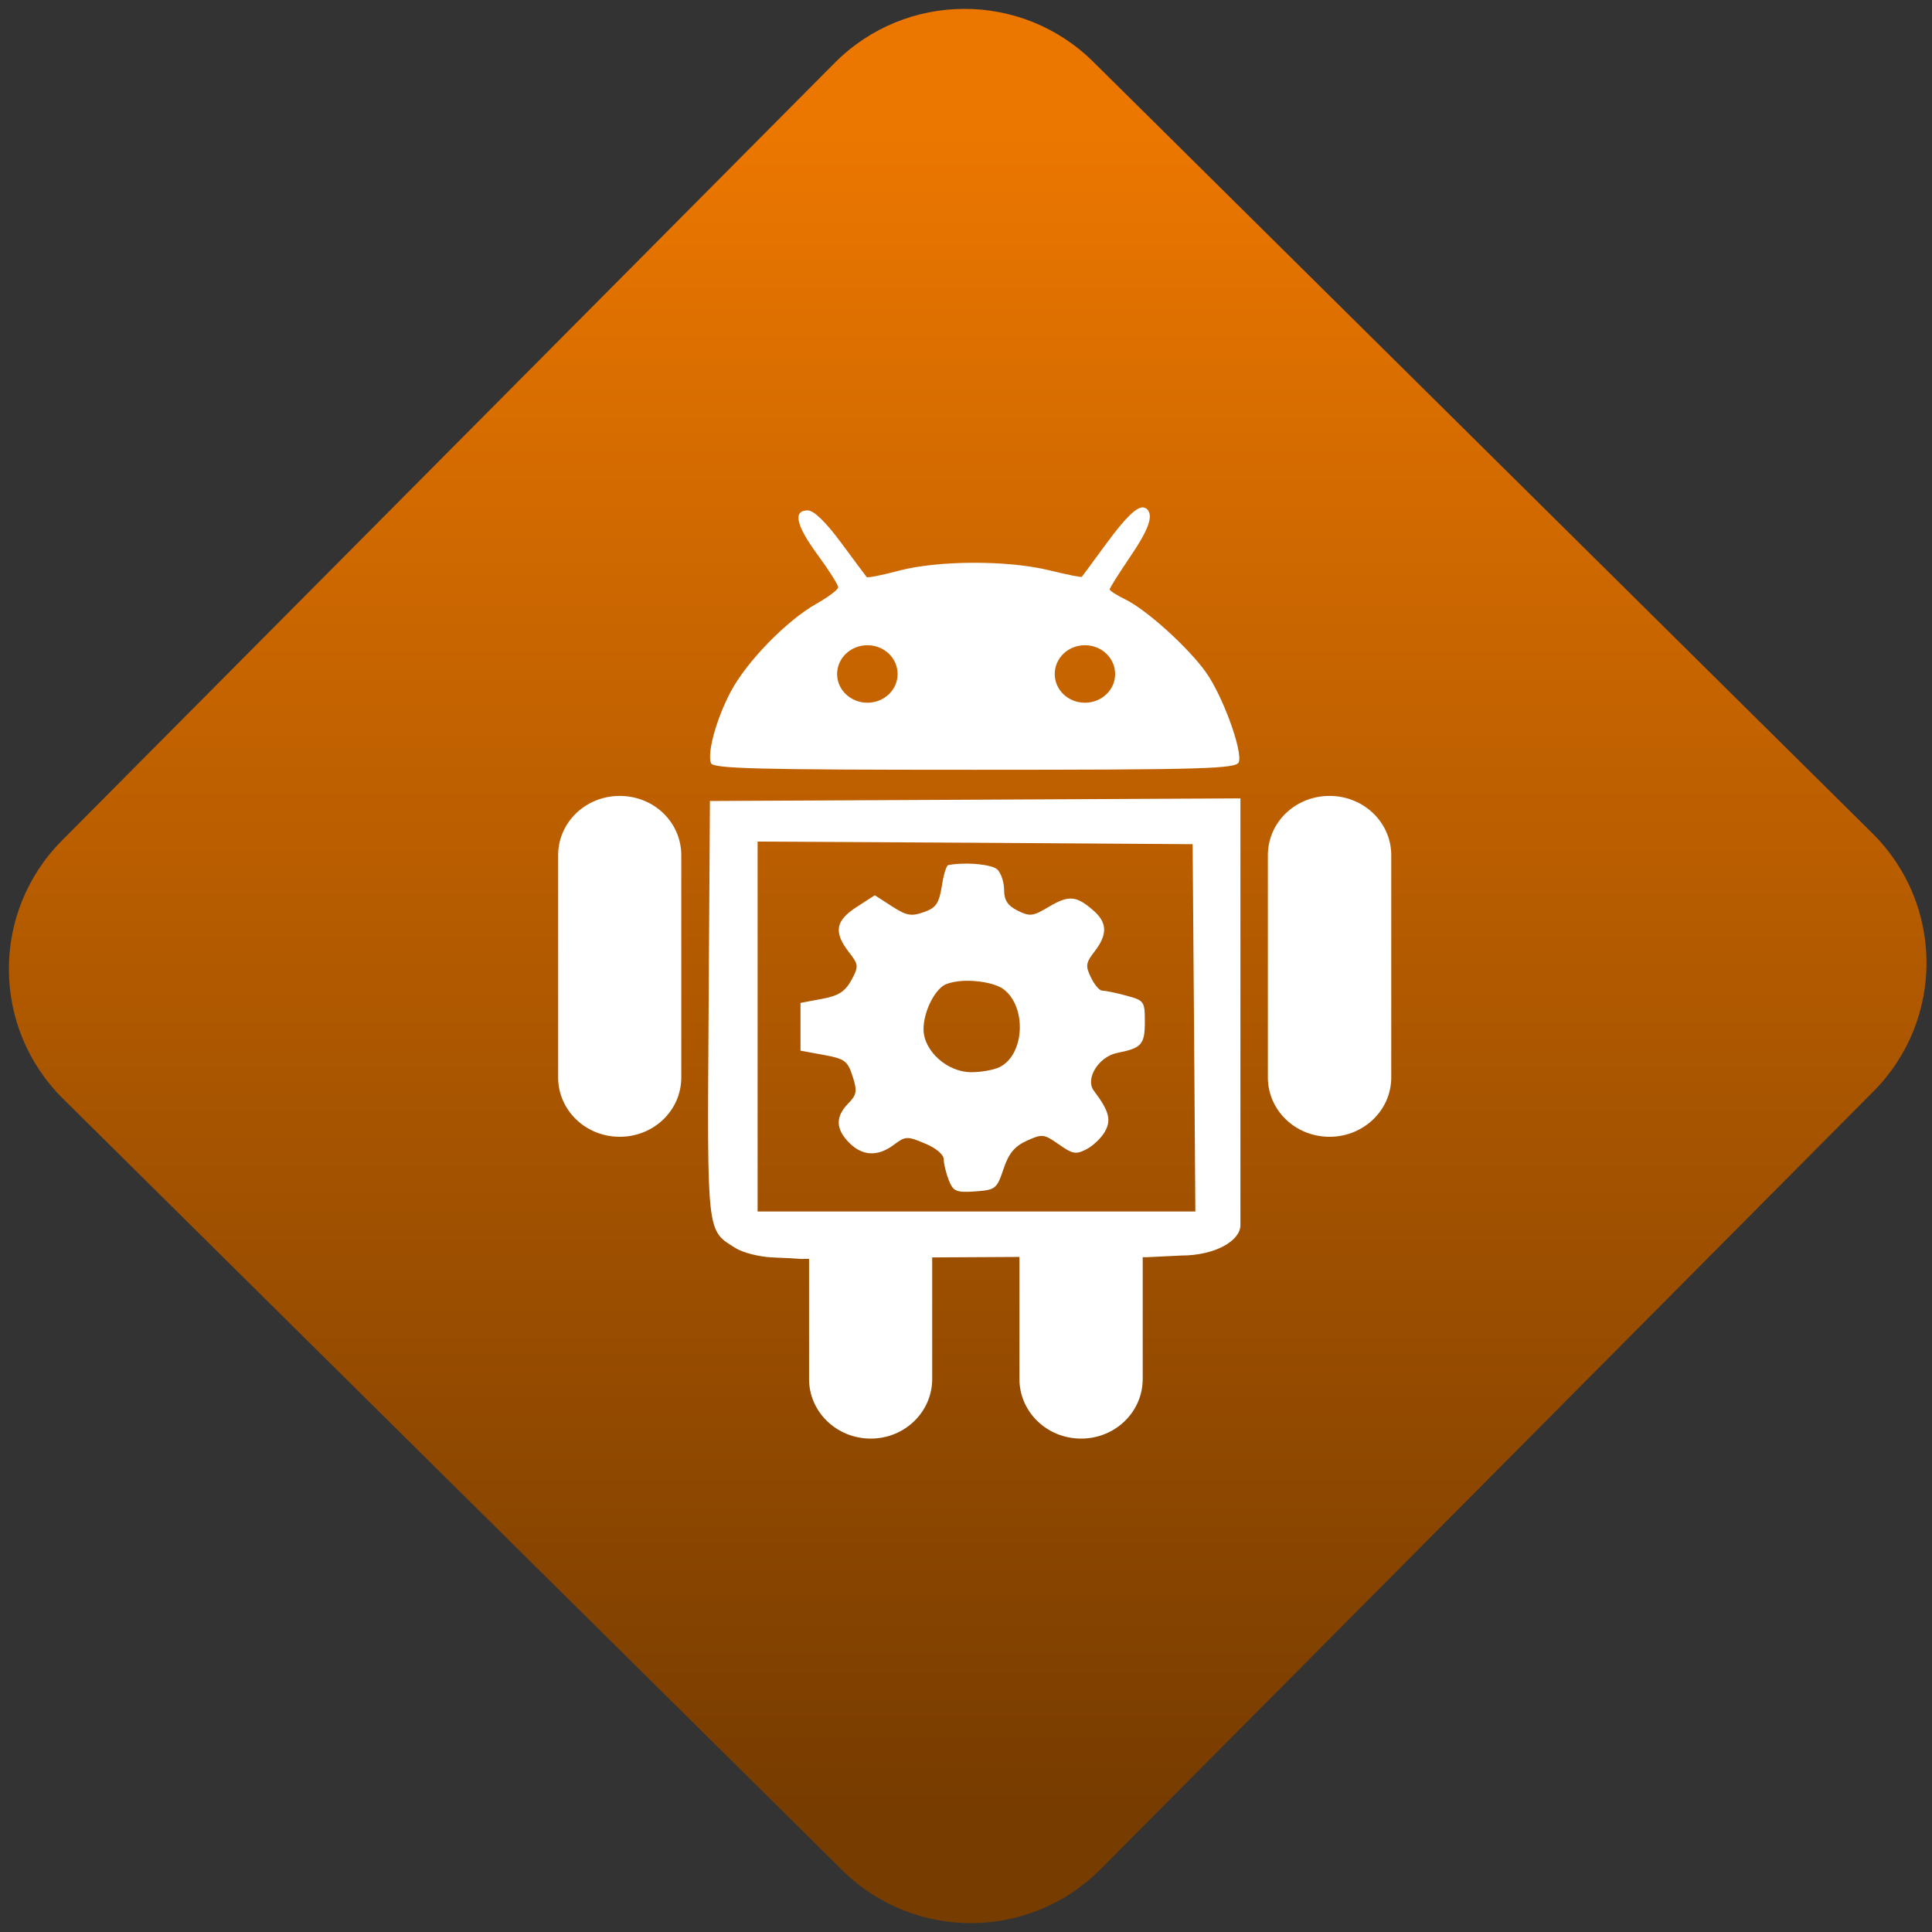 <svg width="64" height="64" viewBox="0 0 64 64" version="1.1"><rect x="0" y="0" width="64" height="64" fill="#333333" stroke="none"/><defs><linearGradient id="linear-pattern-0" gradientUnits="userSpaceOnUse" x1="0" y1="0" x2="0" y2="1" gradientTransform="matrix(60, 0, 0, 56, 0, 4)"><stop offset="0" stop-color="#ec7700" stop-opacity="1"/><stop offset="1" stop-color="#773c00" stop-opacity="1"/></linearGradient></defs><path fill="url(#linear-pattern-0)" fill-opacity="1" d="M 36.219 2.051 L 62.027 27.605 C 64.402 29.957 64.418 33.785 62.059 36.156 L 36.461 61.918 C 34.105 64.289 30.27 64.305 27.895 61.949 L 2.086 36.395 C -0.289 34.043 -0.305 30.215 2.051 27.844 L 27.652 2.082 C 30.008 -0.289 33.844 -0.305 36.219 2.051 Z M 36.219 2.051 " /><g transform="matrix(1.008,0,0,1.003,16.221,16.077)"><path fill-rule="evenodd" fill="rgb(100%, 100%, 100%)" fill-opacity="1" d="M 21.469 0.727 C 21.234 0.727 20.875 1.094 20.273 1.914 C 19.852 2.492 19.484 2.992 19.461 3.02 C 19.445 3.047 18.953 2.945 18.383 2.805 C 17.02 2.469 14.734 2.477 13.445 2.82 C 12.895 2.969 12.414 3.062 12.391 3.031 C 12.359 2.992 11.984 2.488 11.551 1.898 C 11.047 1.215 10.656 0.828 10.453 0.828 C 9.957 0.828 10.062 1.32 10.793 2.316 C 11.156 2.812 11.453 3.289 11.453 3.367 C 11.453 3.445 11.125 3.691 10.734 3.914 C 9.766 4.461 8.445 5.82 7.922 6.816 C 7.449 7.711 7.141 8.844 7.273 9.176 C 7.344 9.359 8.812 9.395 15.941 9.395 C 23.531 9.395 24.531 9.359 24.617 9.145 C 24.758 8.789 24.082 6.93 23.531 6.164 C 22.945 5.344 21.594 4.117 20.898 3.773 C 20.609 3.633 20.375 3.48 20.375 3.438 C 20.375 3.391 20.676 2.914 21.039 2.375 C 21.664 1.453 21.82 1 21.602 0.785 C 21.562 0.75 21.516 0.734 21.465 0.727 M 12.414 5.281 C 12.961 5.281 13.406 5.703 13.406 6.234 C 13.406 6.758 12.961 7.18 12.414 7.18 C 11.867 7.18 11.418 6.758 11.418 6.234 C 11.418 5.703 11.867 5.281 12.414 5.281 M 19.562 5.281 C 20.109 5.281 20.555 5.703 20.555 6.234 C 20.555 6.758 20.109 7.18 19.562 7.18 C 19.012 7.18 18.57 6.758 18.57 6.234 C 18.57 5.703 19.012 5.281 19.562 5.281 M 4.273 10.258 C 3.156 10.258 2.25 11.129 2.25 12.219 L 2.25 19.555 C 2.25 20.641 3.156 21.516 4.273 21.516 C 5.398 21.516 6.297 20.641 6.297 19.555 L 6.297 12.219 C 6.297 11.129 5.398 10.258 4.273 10.258 M 27.602 10.258 C 26.477 10.258 25.574 11.129 25.574 12.219 L 25.574 19.555 C 25.574 20.641 26.477 21.516 27.602 21.516 C 28.719 21.516 29.629 20.641 29.629 19.555 L 29.629 12.219 C 29.629 11.129 28.719 10.258 27.602 10.258 M 24.672 10.34 L 15.953 10.383 L 7.238 10.426 L 7.195 17.309 C 7.148 24.801 7.125 24.594 8.086 25.195 C 8.32 25.344 8.859 25.48 9.281 25.5 C 9.707 25.516 10.141 25.539 10.25 25.551 C 10.352 25.547 10.402 25.547 10.496 25.547 L 10.496 29.516 C 10.496 30.602 11.402 31.484 12.523 31.484 C 13.641 31.484 14.543 30.602 14.543 29.516 L 14.543 25.5 C 15.699 25.492 16.609 25.488 17.41 25.484 L 17.41 29.516 C 17.41 30.602 18.312 31.484 19.438 31.484 C 20.559 31.484 21.461 30.602 21.461 29.516 L 21.461 25.492 C 21.508 25.492 21.562 25.492 21.613 25.492 L 22.727 25.438 C 23.844 25.438 24.672 24.949 24.672 24.434 L 24.672 10.34 M 8.812 11.766 L 15.953 11.805 L 23.102 11.852 L 23.148 17.914 L 23.191 23.984 L 8.805 23.984 L 8.805 11.766 M 15.539 12.496 C 15.375 12.5 15.211 12.516 15.07 12.543 C 15.008 12.555 14.914 12.867 14.859 13.242 C 14.766 13.805 14.672 13.953 14.273 14.094 C 13.867 14.242 13.703 14.219 13.223 13.906 L 12.656 13.539 L 12.055 13.93 C 11.367 14.379 11.297 14.75 11.797 15.406 C 12.125 15.828 12.133 15.883 11.891 16.336 C 11.68 16.719 11.469 16.859 10.922 16.961 L 10.215 17.094 L 10.215 18.672 L 10.977 18.812 C 11.664 18.938 11.766 19.008 11.926 19.516 C 12.086 20.008 12.062 20.133 11.781 20.418 C 11.359 20.852 11.367 21.258 11.812 21.711 C 12.25 22.156 12.758 22.18 13.293 21.773 C 13.664 21.492 13.727 21.492 14.305 21.738 C 14.676 21.891 14.922 22.105 14.922 22.262 C 14.922 22.41 15 22.719 15.086 22.945 C 15.234 23.32 15.328 23.363 15.953 23.32 C 16.625 23.273 16.668 23.234 16.887 22.578 C 17.055 22.066 17.25 21.832 17.648 21.648 C 18.164 21.414 18.211 21.422 18.703 21.766 C 19.156 22.086 19.262 22.109 19.609 21.93 C 19.828 21.816 20.102 21.555 20.219 21.344 C 20.438 20.961 20.352 20.656 19.859 20 C 19.555 19.602 20.016 18.859 20.641 18.742 C 21.43 18.586 21.531 18.461 21.531 17.715 C 21.531 17.039 21.508 17.012 20.914 16.852 C 20.57 16.758 20.219 16.688 20.125 16.688 C 20.039 16.688 19.871 16.492 19.758 16.25 C 19.574 15.875 19.59 15.766 19.883 15.391 C 20.312 14.828 20.297 14.438 19.836 14.039 C 19.281 13.551 19.031 13.531 18.387 13.914 C 17.852 14.234 17.758 14.25 17.352 14.047 C 17.023 13.883 16.906 13.703 16.906 13.363 C 16.906 13.109 16.805 12.805 16.684 12.688 C 16.547 12.559 16.031 12.48 15.539 12.496 M 15.742 16.363 C 16.199 16.371 16.676 16.477 16.895 16.648 C 17.656 17.238 17.578 18.797 16.766 19.211 C 16.582 19.305 16.164 19.383 15.828 19.383 C 15.039 19.383 14.258 18.68 14.258 17.961 C 14.258 17.367 14.648 16.602 15.016 16.469 C 15.211 16.398 15.469 16.359 15.742 16.363 "/></g></svg>
